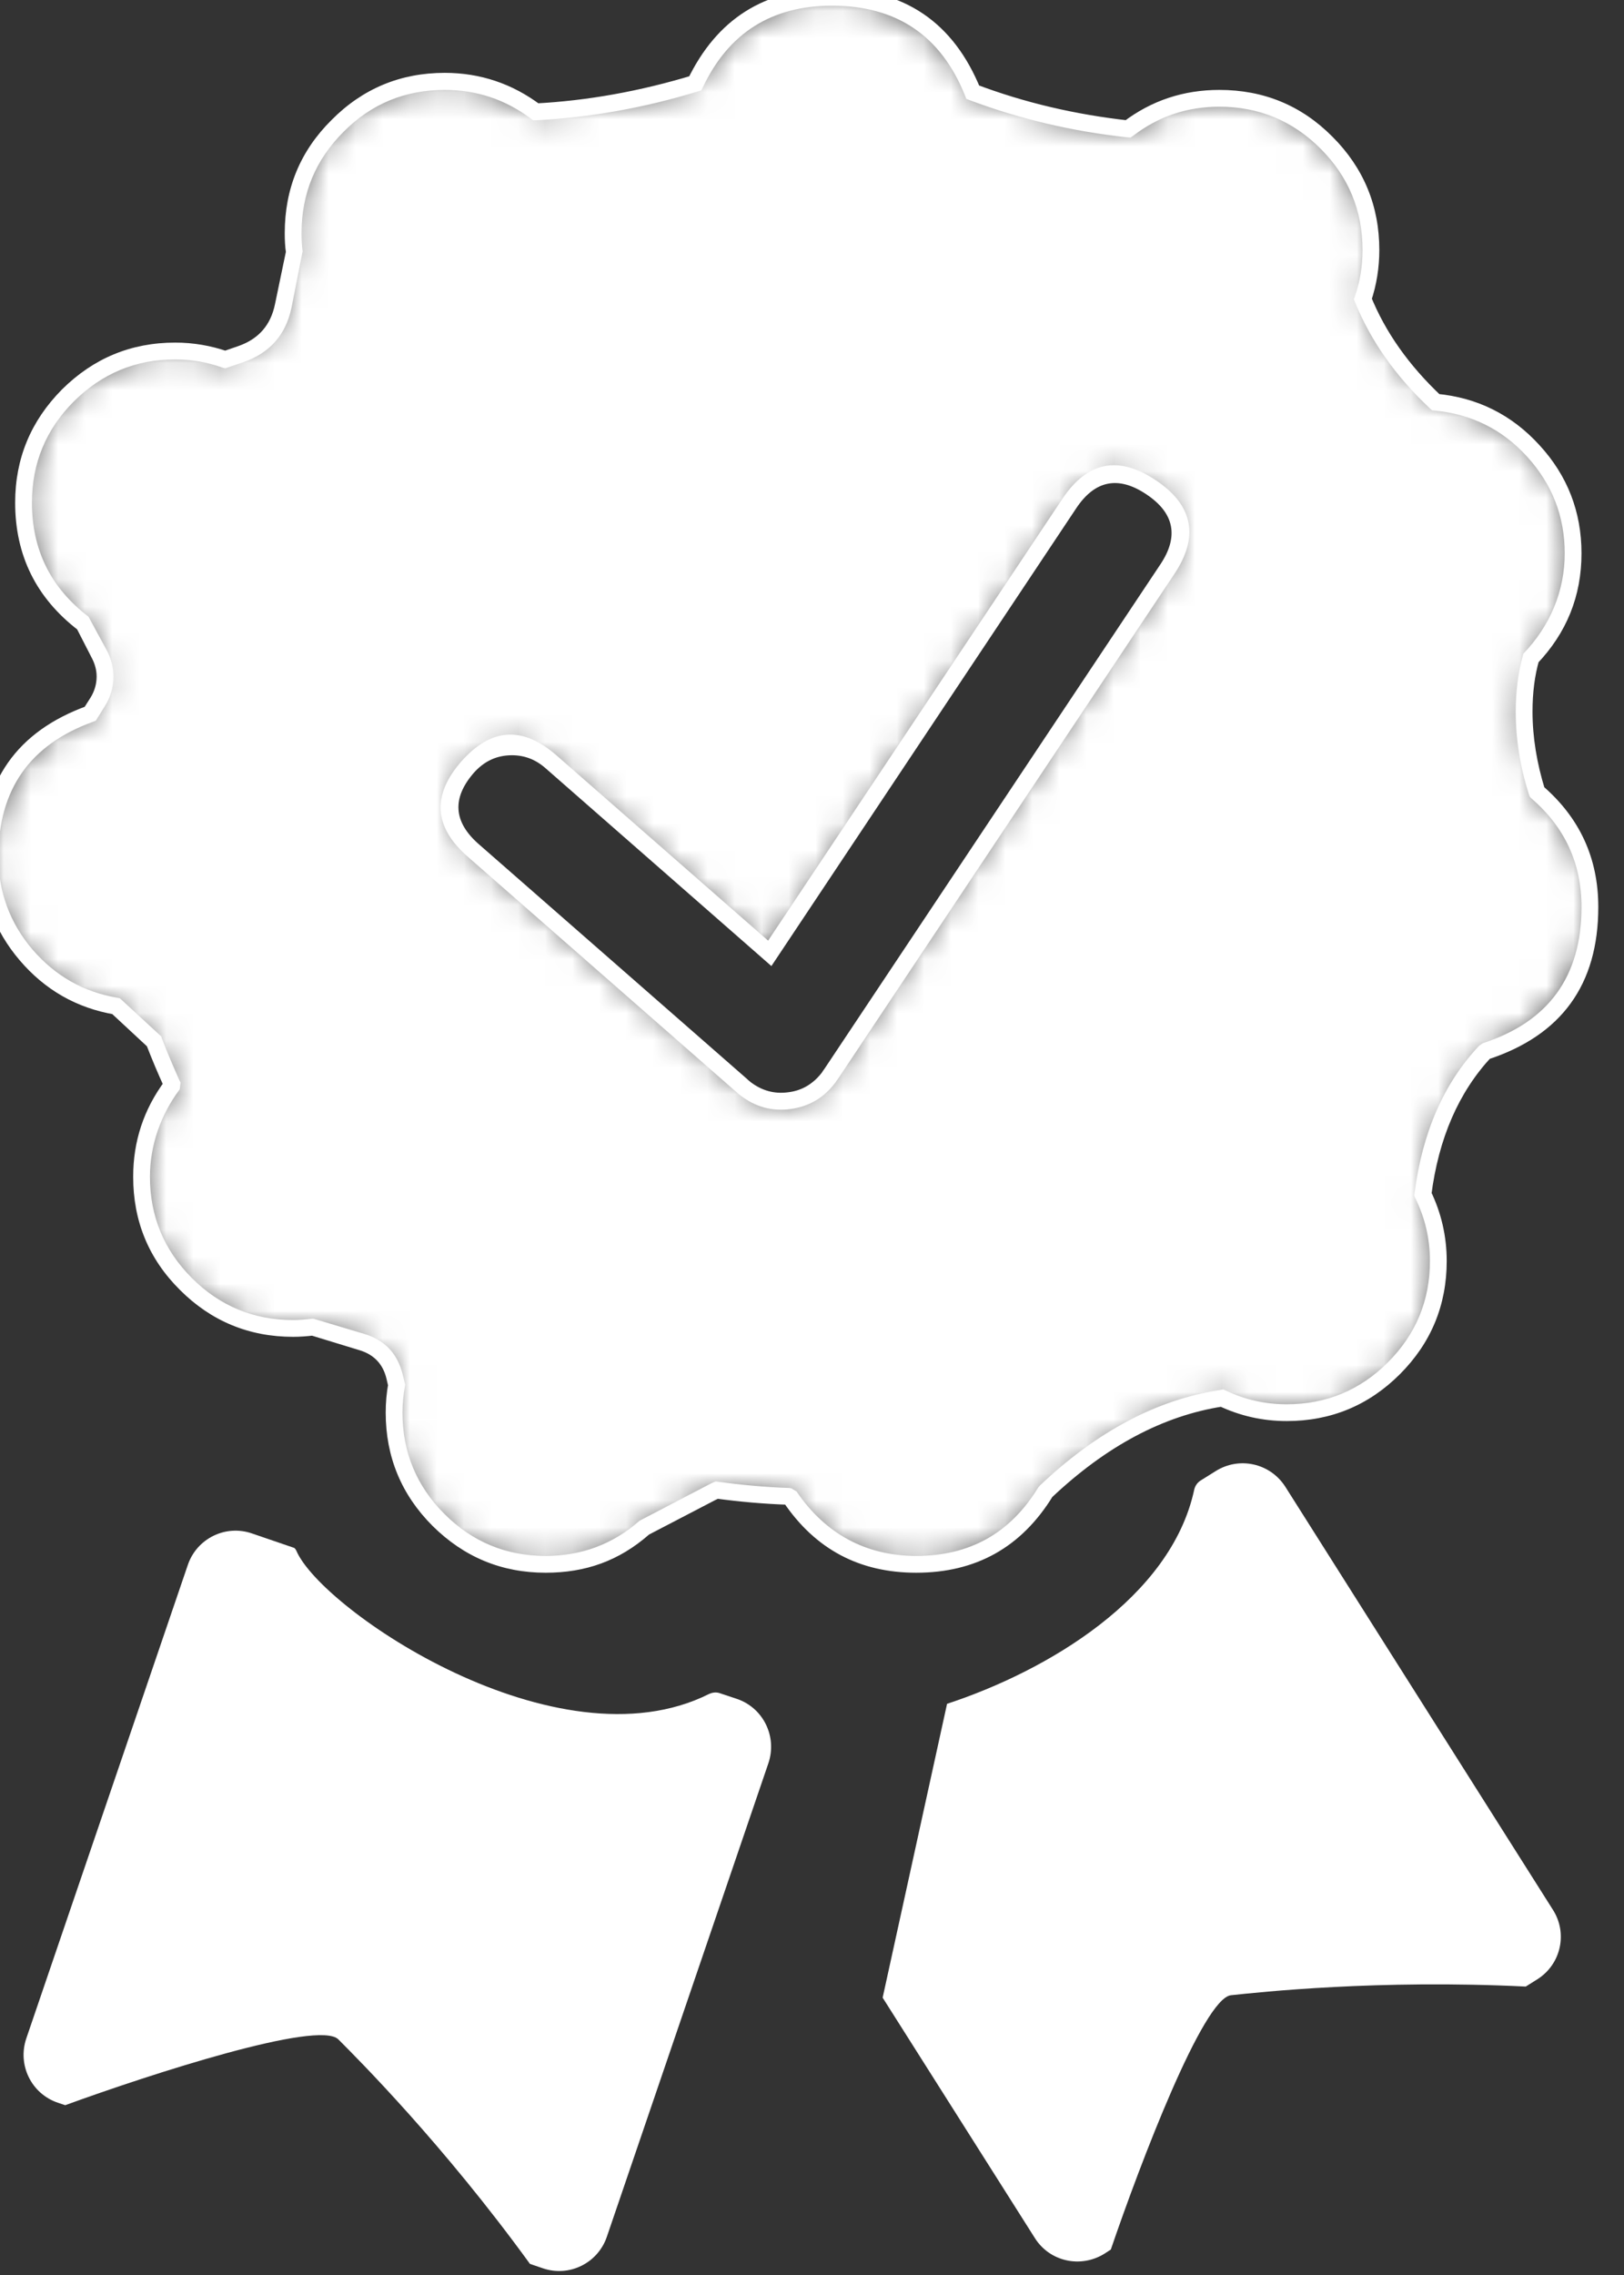 <svg width="60" height="84" viewBox="0 0 60 84" fill="none" xmlns="http://www.w3.org/2000/svg" xmlns:xlink="http://www.w3.org/1999/xlink">
	<rect x="0" y="0" width="60" height="84" fill="#333333" stroke="none"/>
	<desc>
			Created with Pixso.
	</desc>
	<defs>
		<clipPath id="clip19_411">
			<rect id="Гарантия" width="59.733" height="84" transform="translate(-0.367 -0.101)" fill="white" fill-opacity="0"/>
		</clipPath>
	</defs>
	<g clip-path="url(#clip19_411)">
		<rect id="Гарантия" x="-0.367" y="-0.101" width="59.111" height="83.959" fill="#FFFFFF" fill-opacity="0"/>
		<mask id="mask79_124" mask-type="alpha" maskUnits="userSpaceOnUse" x="-0.367" y="-0.101" width="59.111" height="57.867">
			<path id="Subtract" d="M30.74 -0.11C28.51 -0.11 26.59 1.2 25.68 3.08C23.49 3.75 21.47 4.04 19.79 4.13C18.85 3.42 17.69 3.01 16.43 3.01C13.34 3.01 10.83 5.51 10.83 8.61C10.83 8.85 10.84 9.09 10.87 9.32L10.47 11.29C10.3 12.12 9.7 12.8 8.9 13.07L8.32 13.27C7.74 13.07 7.12 12.96 6.47 12.96C3.38 12.96 0.87 15.47 0.87 18.56C0.87 20.38 1.74 22 3.08 23.02L3.68 24.19C3.81 24.44 3.88 24.71 3.88 24.98C3.88 25.31 3.79 25.63 3.61 25.92L3.33 26.36C1.17 27.13 -0.37 29.2 -0.37 31.63C-0.37 34.4 1.64 36.7 4.29 37.15L5.69 38.45C5.89 38.98 6.11 39.51 6.35 40.02C6.35 40.05 6.35 40.07 6.34 40.1C5.64 41.03 5.23 42.19 5.23 43.45C5.23 46.54 7.74 49.05 10.83 49.05C11.08 49.05 11.32 49.03 11.56 49L13.36 49.55C13.97 49.73 14.43 50.22 14.58 50.83L14.66 51.13C14.59 51.47 14.56 51.81 14.56 52.16C14.56 55.25 17.07 57.76 20.16 57.76C21.57 57.76 22.86 57.24 23.84 56.38L26.28 55.12C26.35 55.08 26.41 55.05 26.48 55.02C27.35 55.14 28.24 55.22 29.14 55.25L29.21 55.3C30.22 56.78 31.92 57.76 33.85 57.76C35.87 57.76 37.65 56.69 38.63 55.08C41.11 52.73 43.74 51.84 45.14 51.62C45.87 51.97 46.68 52.16 47.54 52.16C50.63 52.16 53.14 49.65 53.14 46.56C53.14 45.68 52.93 44.84 52.57 44.1C52.9 41.52 53.98 39.77 54.87 38.82C57.12 38.09 58.74 35.98 58.74 33.49C58.74 31.79 57.98 30.27 56.79 29.24C56.44 28.14 56.31 27.13 56.31 26.27C56.31 25.48 56.42 24.81 56.56 24.3C57.52 23.3 58.12 21.93 58.12 20.43C58.12 17.51 55.89 15.12 53.04 14.85C51.65 13.54 50.82 12.19 50.35 11.04C50.55 10.47 50.65 9.86 50.65 9.23C50.65 6.13 48.14 3.63 45.05 3.63C43.78 3.63 42.62 4.05 41.68 4.76C39.46 4.52 37.53 4 35.94 3.41C35.11 1.35 33.09 -0.11 30.74 -0.11ZM43.13 21.01L30.73 39.61C30.69 39.68 30.65 39.74 30.6 39.8C30.24 40.28 29.71 40.57 29.16 40.64C28.6 40.71 28.03 40.57 27.55 40.2C27.49 40.16 27.43 40.11 27.38 40.06L17.48 31.4C16.57 30.6 16.48 29.24 17.28 28.33C18.08 27.41 19.43 27.32 20.35 28.12L28.44 35.2L39.51 18.6C40.18 17.58 41.51 17.32 42.53 17.99C43.54 18.67 43.81 20 43.13 21.01Z" fill="#FFFFFF" fill-opacity="1" fill-rule="evenodd"/>
		</mask>
		<g mask="url(#mask79_124)">
			<path id="Subtract" d="M30.74 -0.11C28.51 -0.11 26.59 1.2 25.68 3.08C23.49 3.75 21.47 4.04 19.79 4.13C18.85 3.42 17.69 3.01 16.43 3.01C13.34 3.01 10.83 5.51 10.83 8.61C10.83 8.85 10.84 9.09 10.87 9.32L10.47 11.29C10.3 12.12 9.7 12.8 8.9 13.07L8.32 13.27C7.74 13.07 7.12 12.96 6.47 12.96C3.38 12.96 0.87 15.47 0.87 18.56C0.87 20.38 1.74 22 3.08 23.02L3.68 24.19C3.81 24.44 3.88 24.71 3.88 24.98C3.88 25.31 3.79 25.63 3.61 25.92L3.33 26.36C1.17 27.13 -0.37 29.2 -0.37 31.63C-0.37 34.4 1.64 36.7 4.29 37.15L5.69 38.45C5.89 38.98 6.11 39.51 6.35 40.02C6.35 40.05 6.35 40.07 6.34 40.1C5.64 41.03 5.23 42.19 5.23 43.45C5.23 46.54 7.74 49.05 10.83 49.05C11.08 49.05 11.32 49.03 11.56 49L13.36 49.55C13.97 49.73 14.43 50.22 14.58 50.83L14.66 51.13C14.59 51.47 14.56 51.81 14.56 52.16C14.56 55.25 17.07 57.76 20.16 57.76C21.57 57.76 22.86 57.24 23.84 56.38L26.28 55.12C26.35 55.08 26.41 55.05 26.48 55.02C27.35 55.14 28.24 55.22 29.14 55.25L29.21 55.3C30.22 56.78 31.92 57.76 33.85 57.76C35.87 57.76 37.65 56.69 38.63 55.08C41.11 52.73 43.74 51.84 45.14 51.62C45.87 51.97 46.68 52.16 47.54 52.16C50.63 52.16 53.14 49.65 53.14 46.56C53.14 45.68 52.93 44.84 52.57 44.1C52.9 41.52 53.98 39.77 54.87 38.82C57.12 38.09 58.74 35.98 58.74 33.49C58.74 31.79 57.98 30.27 56.79 29.24C56.44 28.14 56.31 27.13 56.31 26.27C56.31 25.48 56.42 24.81 56.56 24.3C57.52 23.3 58.12 21.93 58.12 20.43C58.12 17.51 55.89 15.12 53.04 14.85C51.65 13.54 50.82 12.19 50.35 11.04C50.55 10.47 50.65 9.86 50.65 9.23C50.65 6.13 48.14 3.63 45.05 3.63C43.78 3.63 42.62 4.05 41.68 4.76C39.46 4.52 37.53 4 35.94 3.41C35.11 1.35 33.09 -0.11 30.74 -0.11ZM43.13 21.01L30.73 39.61C30.69 39.68 30.65 39.74 30.6 39.8C30.24 40.28 29.71 40.57 29.16 40.64C28.6 40.71 28.03 40.57 27.55 40.2C27.49 40.16 27.43 40.11 27.38 40.06L17.48 31.4C16.57 30.6 16.48 29.24 17.28 28.33C18.08 27.41 19.43 27.32 20.35 28.12L28.44 35.2L39.51 18.6C40.18 17.58 41.51 17.32 42.53 17.99C43.54 18.67 43.81 20 43.13 21.01Z" fill="#FFFFFF" fill-opacity="1" fill-rule="evenodd"/>
		</g>
		<path id="Subtract" d="M30.74 0.21C28.52 0.21 26.92 1.21 25.97 3.22L25.91 3.34L25.77 3.38C23.77 3.99 21.78 4.34 19.81 4.44L19.69 4.44L19.6 4.37C18.66 3.67 17.61 3.32 16.43 3.32C14.97 3.32 13.72 3.83 12.69 4.87C11.66 5.9 11.14 7.14 11.14 8.61C11.14 8.83 11.15 9.06 11.18 9.28L10.77 11.36C10.56 12.36 9.97 13.03 9 13.37L8.32 13.6L8.21 13.57C7.65 13.37 7.07 13.27 6.47 13.27C5.01 13.27 3.77 13.79 2.73 14.82C1.7 15.85 1.18 17.1 1.18 18.56C1.18 20.31 1.88 21.71 3.27 22.77L3.96 24.04C4.11 24.34 4.19 24.65 4.19 24.98C4.19 25.38 4.08 25.75 3.87 26.08L3.54 26.61L3.44 26.65C1.11 27.49 -0.06 29.15 -0.06 31.63C-0.06 32.93 0.36 34.07 1.2 35.06C2.04 36.03 3.08 36.63 4.34 36.84L4.43 36.86L5.96 38.27L5.98 38.34C6.18 38.86 6.4 39.38 6.63 39.89L6.67 39.97L6.66 40.06C6.66 40.09 6.65 40.12 6.65 40.15L6.64 40.22C5.94 41.16 5.54 42.28 5.54 43.45C5.54 44.91 6.06 46.16 7.09 47.19C8.12 48.22 9.37 48.74 10.83 48.74C11.06 48.74 11.29 48.72 11.52 48.69L11.58 48.69L13.45 49.25C14.22 49.48 14.69 49.98 14.88 50.76L14.97 51.12L14.96 51.19C14.9 51.51 14.87 51.83 14.87 52.16C14.87 53.62 15.39 54.87 16.42 55.9C17.45 56.93 18.7 57.45 20.16 57.45C21.48 57.45 22.64 57.02 23.63 56.15L26.14 54.84C26.21 54.8 26.28 54.77 26.36 54.73L26.44 54.7L26.53 54.71C27.39 54.83 28.27 54.91 29.15 54.94L29.23 54.95L29.43 55.07C30.48 56.62 31.98 57.45 33.85 57.45C35.83 57.45 37.33 56.61 38.36 54.92L38.42 54.85C40.53 52.85 42.76 51.67 45.1 51.32L45.19 51.3L45.28 51.34C45.99 51.68 46.74 51.85 47.54 51.85C49 51.85 50.25 51.33 51.28 50.3C52.31 49.27 52.83 48.02 52.83 46.56C52.83 45.74 52.65 44.97 52.29 44.24L52.25 44.15L52.26 44.06C52.55 41.82 53.34 40 54.65 38.61L54.78 38.52C57.21 37.73 58.43 36.06 58.43 33.49C58.43 31.87 57.81 30.54 56.58 29.48L56.52 29.42L56.49 29.34C56.16 28.31 56 27.28 56 26.27C56 25.53 56.09 24.84 56.26 24.22L56.28 24.14C57.26 23.12 57.81 21.84 57.81 20.43C57.81 19.06 57.34 17.87 56.42 16.86C55.5 15.85 54.36 15.29 53.01 15.16L52.91 15.15L52.83 15.08C51.56 13.89 50.64 12.58 50.06 11.15L50.02 11.05L50.06 10.94C50.25 10.39 50.34 9.82 50.34 9.23C50.34 7.77 49.82 6.52 48.79 5.49C47.76 4.46 46.51 3.94 45.05 3.94C43.87 3.94 42.81 4.29 41.87 5.01L41.77 5.08L41.64 5.07C39.61 4.85 37.67 4.39 35.83 3.7L35.7 3.65L35.65 3.52C34.76 1.31 33.12 0.21 30.74 0.21ZM30.74 -0.42C33.4 -0.42 35.23 0.82 36.23 3.29L35.94 3.41L36.05 3.11C37.84 3.79 39.73 4.23 41.71 4.45L41.68 4.76L41.49 4.51C42.54 3.71 43.73 3.32 45.05 3.32C46.68 3.32 48.08 3.89 49.23 5.05C50.38 6.2 50.96 7.6 50.96 9.23C50.96 9.88 50.86 10.52 50.65 11.14L50.35 11.04L50.64 10.92C51.18 12.26 52.05 13.49 53.26 14.63L53.04 14.85L53.07 14.54C54.58 14.68 55.85 15.31 56.88 16.44C57.91 17.56 58.43 18.9 58.43 20.43C58.43 22.01 57.88 23.37 56.78 24.52L56.56 24.3L56.86 24.39C56.7 24.95 56.62 25.58 56.62 26.27C56.62 27.22 56.78 28.18 57.08 29.15L56.79 29.24L56.99 29.01C58.36 30.19 59.05 31.68 59.05 33.49C59.05 36.36 57.69 38.23 54.97 39.12L54.87 38.82L55.1 39.03C53.89 40.33 53.15 42.03 52.88 44.14L52.57 44.1L52.85 43.96C53.25 44.78 53.45 45.65 53.45 46.56C53.45 48.19 52.87 49.59 51.72 50.74C50.57 51.89 49.17 52.47 47.54 52.47C46.65 52.47 45.81 52.28 45.01 51.9L45.14 51.62L45.19 51.93C42.98 52.27 40.87 53.39 38.84 55.31L38.63 55.08L38.9 55.24C37.74 57.13 36.06 58.07 33.85 58.07C31.76 58.07 30.13 57.21 28.95 55.47L29.21 55.3L29.05 55.56L28.95 55.47L29.14 55.25L29.13 55.56C28.23 55.53 27.33 55.45 26.44 55.33L26.48 55.02L26.6 55.31C26.54 55.33 26.48 55.36 26.42 55.39L23.98 56.66L23.84 56.38L23.98 56.66C22.87 57.63 21.64 58.07 20.16 58.07C18.53 58.07 17.14 57.49 15.98 56.34C14.83 55.19 14.25 53.79 14.25 52.16C14.25 51.79 14.28 51.43 14.35 51.07L14.66 51.13L14.35 51.21L14.28 50.91C14.15 50.36 13.81 50.01 13.27 49.85L11.47 49.3L11.56 49L11.6 49.31C11.34 49.34 11.09 49.36 10.83 49.36C9.2 49.36 7.8 48.78 6.65 47.63C5.49 46.48 4.92 45.08 4.92 43.45C4.92 42.14 5.31 40.96 6.09 39.91L6.34 40.1L6.03 40.05L6.35 40.02L6.07 40.15C5.83 39.63 5.61 39.1 5.4 38.56L5.69 38.45L5.48 38.68L4.08 37.38L4.29 37.15L4.24 37.46C2.83 37.22 1.66 36.55 0.73 35.46C-0.21 34.36 -0.68 33.08 -0.68 31.63C-0.68 28.86 0.62 27 3.23 26.06L3.33 26.36L3.07 26.19L3.35 25.75C3.49 25.52 3.57 25.26 3.57 24.98C3.57 24.75 3.51 24.53 3.41 24.33L2.81 23.16L3.08 23.02L2.89 23.27C1.34 22.08 0.56 20.51 0.56 18.56C0.56 16.93 1.14 15.54 2.29 14.38C3.45 13.23 4.84 12.65 6.47 12.65C7.14 12.65 7.79 12.76 8.42 12.98L8.32 13.27L8.22 12.98L8.8 12.78C9.55 12.52 10 12.01 10.16 11.23L10.57 9.26L10.87 9.32L10.57 9.36C10.53 9.11 10.52 8.86 10.52 8.61C10.52 6.97 11.09 5.58 12.25 4.43C13.4 3.27 14.8 2.69 16.43 2.69C17.74 2.69 18.93 3.09 19.98 3.88L19.79 4.13L19.77 3.82C21.7 3.72 23.64 3.37 25.59 2.78L25.68 3.08L25.4 2.95C26.48 0.7 28.25 -0.42 30.74 -0.42ZM43.39 21.19L30.99 39.79L30.73 39.61L30.99 39.79C30.94 39.86 30.9 39.92 30.85 39.99C30.43 40.54 29.88 40.86 29.2 40.95C28.52 41.04 27.91 40.87 27.36 40.45C27.29 40.4 27.23 40.34 27.17 40.29L27.38 40.06L27.17 40.29L17.28 31.63C16.03 30.54 15.95 29.37 17.04 28.12C18.14 26.87 19.31 26.8 20.56 27.89L28.64 34.96L28.44 35.2L28.18 35.03L39.25 18.42C40.17 17.04 41.32 16.81 42.7 17.73C44.08 18.65 44.31 19.81 43.39 21.19ZM42.87 20.84C43.56 19.81 43.39 18.94 42.35 18.25C41.32 17.56 40.45 17.73 39.76 18.77L28.5 35.67L20.15 28.36C19.75 28.01 19.3 27.86 18.79 27.89C18.28 27.92 17.86 28.14 17.51 28.53C16.69 29.47 16.75 30.35 17.69 31.17L27.59 39.83C27.63 39.87 27.69 39.92 27.74 39.96C28.15 40.27 28.61 40.4 29.12 40.33C29.63 40.27 30.04 40.02 30.36 39.61C30.4 39.55 30.43 39.5 30.47 39.45L42.87 20.84Z" fill="#FFFFFF" fill-opacity="1" fill-rule="nonzero"/>
		<path id="Subtract" d="M10.83 57.14L9.31 56.62C8.33 56.28 7.27 56.81 6.94 57.78L0.97 75.27C0.64 76.25 1.16 77.31 2.14 77.64L2.41 77.73C5.57 76.58 11.77 74.57 12.5 75.3C13.24 76.04 16.37 79.17 19.58 83.59L20.05 83.75C21.03 84.09 22.09 83.56 22.42 82.59L28.39 65.1C28.72 64.12 28.2 63.06 27.23 62.73L26.6 62.52C26.46 62.47 26.32 62.49 26.19 62.55C20.59 65.35 11.88 59.44 10.95 57.26C10.92 57.2 10.89 57.15 10.83 57.14Z" fill="#FFFFFF" fill-opacity="1" fill-rule="evenodd"/>
		<path id="Subtract" d="M34.99 62.91L32.61 73.76L38.23 82.63C38.78 83.51 39.93 83.76 40.81 83.21L41.04 83.06C42.13 79.87 44.45 73.78 45.48 73.67C46.52 73.56 50.92 73.08 56.37 73.35L56.8 73.08C57.67 72.53 57.93 71.38 57.37 70.51L47.49 54.9C46.93 54.02 45.78 53.77 44.91 54.32L44.35 54.67C44.23 54.75 44.15 54.87 44.12 55.01C43.26 58.99 38.7 61.69 34.99 62.91Z" fill="#FFFFFF" fill-opacity="1" fill-rule="evenodd"/>
	</g>
</svg>
